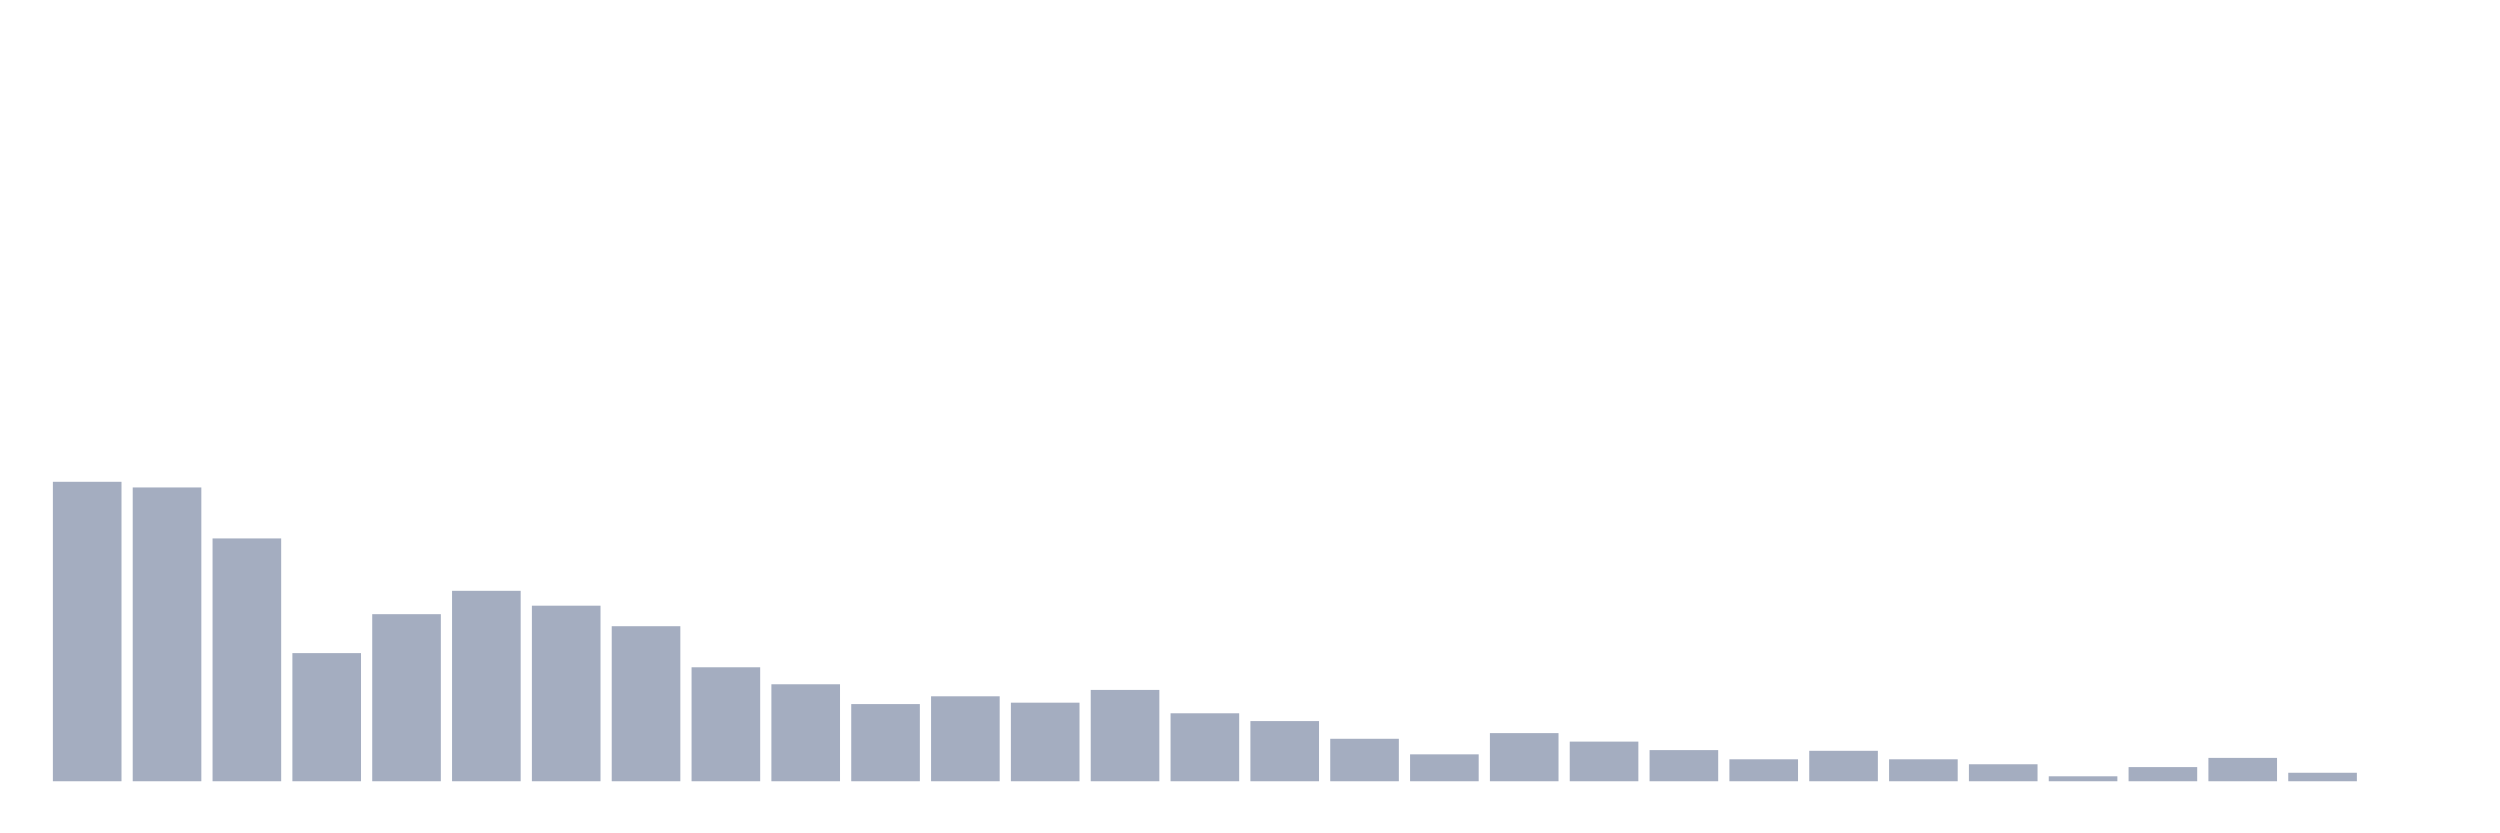 <svg xmlns="http://www.w3.org/2000/svg" viewBox="0 0 480 160"><g transform="translate(10,10)"><rect class="bar" x="0.153" width="13.175" y="82.505" height="57.495" fill="rgb(164,173,192)"></rect><rect class="bar" x="15.482" width="13.175" y="83.592" height="56.408" fill="rgb(164,173,192)"></rect><rect class="bar" x="30.81" width="13.175" y="93.379" height="46.621" fill="rgb(164,173,192)"></rect><rect class="bar" x="46.138" width="13.175" y="115.398" height="24.602" fill="rgb(164,173,192)"></rect><rect class="bar" x="61.466" width="13.175" y="107.922" height="32.078" fill="rgb(164,173,192)"></rect><rect class="bar" x="76.794" width="13.175" y="103.437" height="36.563" fill="rgb(164,173,192)"></rect><rect class="bar" x="92.123" width="13.175" y="106.291" height="33.709" fill="rgb(164,173,192)"></rect><rect class="bar" x="107.451" width="13.175" y="110.233" height="29.767" fill="rgb(164,173,192)"></rect><rect class="bar" x="122.779" width="13.175" y="118.117" height="21.883" fill="rgb(164,173,192)"></rect><rect class="bar" x="138.107" width="13.175" y="121.379" height="18.621" fill="rgb(164,173,192)"></rect><rect class="bar" x="153.436" width="13.175" y="125.184" height="14.816" fill="rgb(164,173,192)"></rect><rect class="bar" x="168.764" width="13.175" y="123.689" height="16.311" fill="rgb(164,173,192)"></rect><rect class="bar" x="184.092" width="13.175" y="124.913" height="15.087" fill="rgb(164,173,192)"></rect><rect class="bar" x="199.42" width="13.175" y="122.466" height="17.534" fill="rgb(164,173,192)"></rect><rect class="bar" x="214.748" width="13.175" y="126.951" height="13.049" fill="rgb(164,173,192)"></rect><rect class="bar" x="230.077" width="13.175" y="128.447" height="11.553" fill="rgb(164,173,192)"></rect><rect class="bar" x="245.405" width="13.175" y="131.845" height="8.155" fill="rgb(164,173,192)"></rect><rect class="bar" x="260.733" width="13.175" y="134.835" height="5.165" fill="rgb(164,173,192)"></rect><rect class="bar" x="276.061" width="13.175" y="130.757" height="9.243" fill="rgb(164,173,192)"></rect><rect class="bar" x="291.39" width="13.175" y="132.388" height="7.612" fill="rgb(164,173,192)"></rect><rect class="bar" x="306.718" width="13.175" y="134.019" height="5.981" fill="rgb(164,173,192)"></rect><rect class="bar" x="322.046" width="13.175" y="135.786" height="4.214" fill="rgb(164,173,192)"></rect><rect class="bar" x="337.374" width="13.175" y="134.155" height="5.845" fill="rgb(164,173,192)"></rect><rect class="bar" x="352.702" width="13.175" y="135.786" height="4.214" fill="rgb(164,173,192)"></rect><rect class="bar" x="368.031" width="13.175" y="136.738" height="3.262" fill="rgb(164,173,192)"></rect><rect class="bar" x="383.359" width="13.175" y="139.049" height="0.951" fill="rgb(164,173,192)"></rect><rect class="bar" x="398.687" width="13.175" y="137.282" height="2.718" fill="rgb(164,173,192)"></rect><rect class="bar" x="414.015" width="13.175" y="135.515" height="4.485" fill="rgb(164,173,192)"></rect><rect class="bar" x="429.344" width="13.175" y="138.369" height="1.631" fill="rgb(164,173,192)"></rect><rect class="bar" x="444.672" width="13.175" y="140" height="0" fill="rgb(164,173,192)"></rect></g></svg>